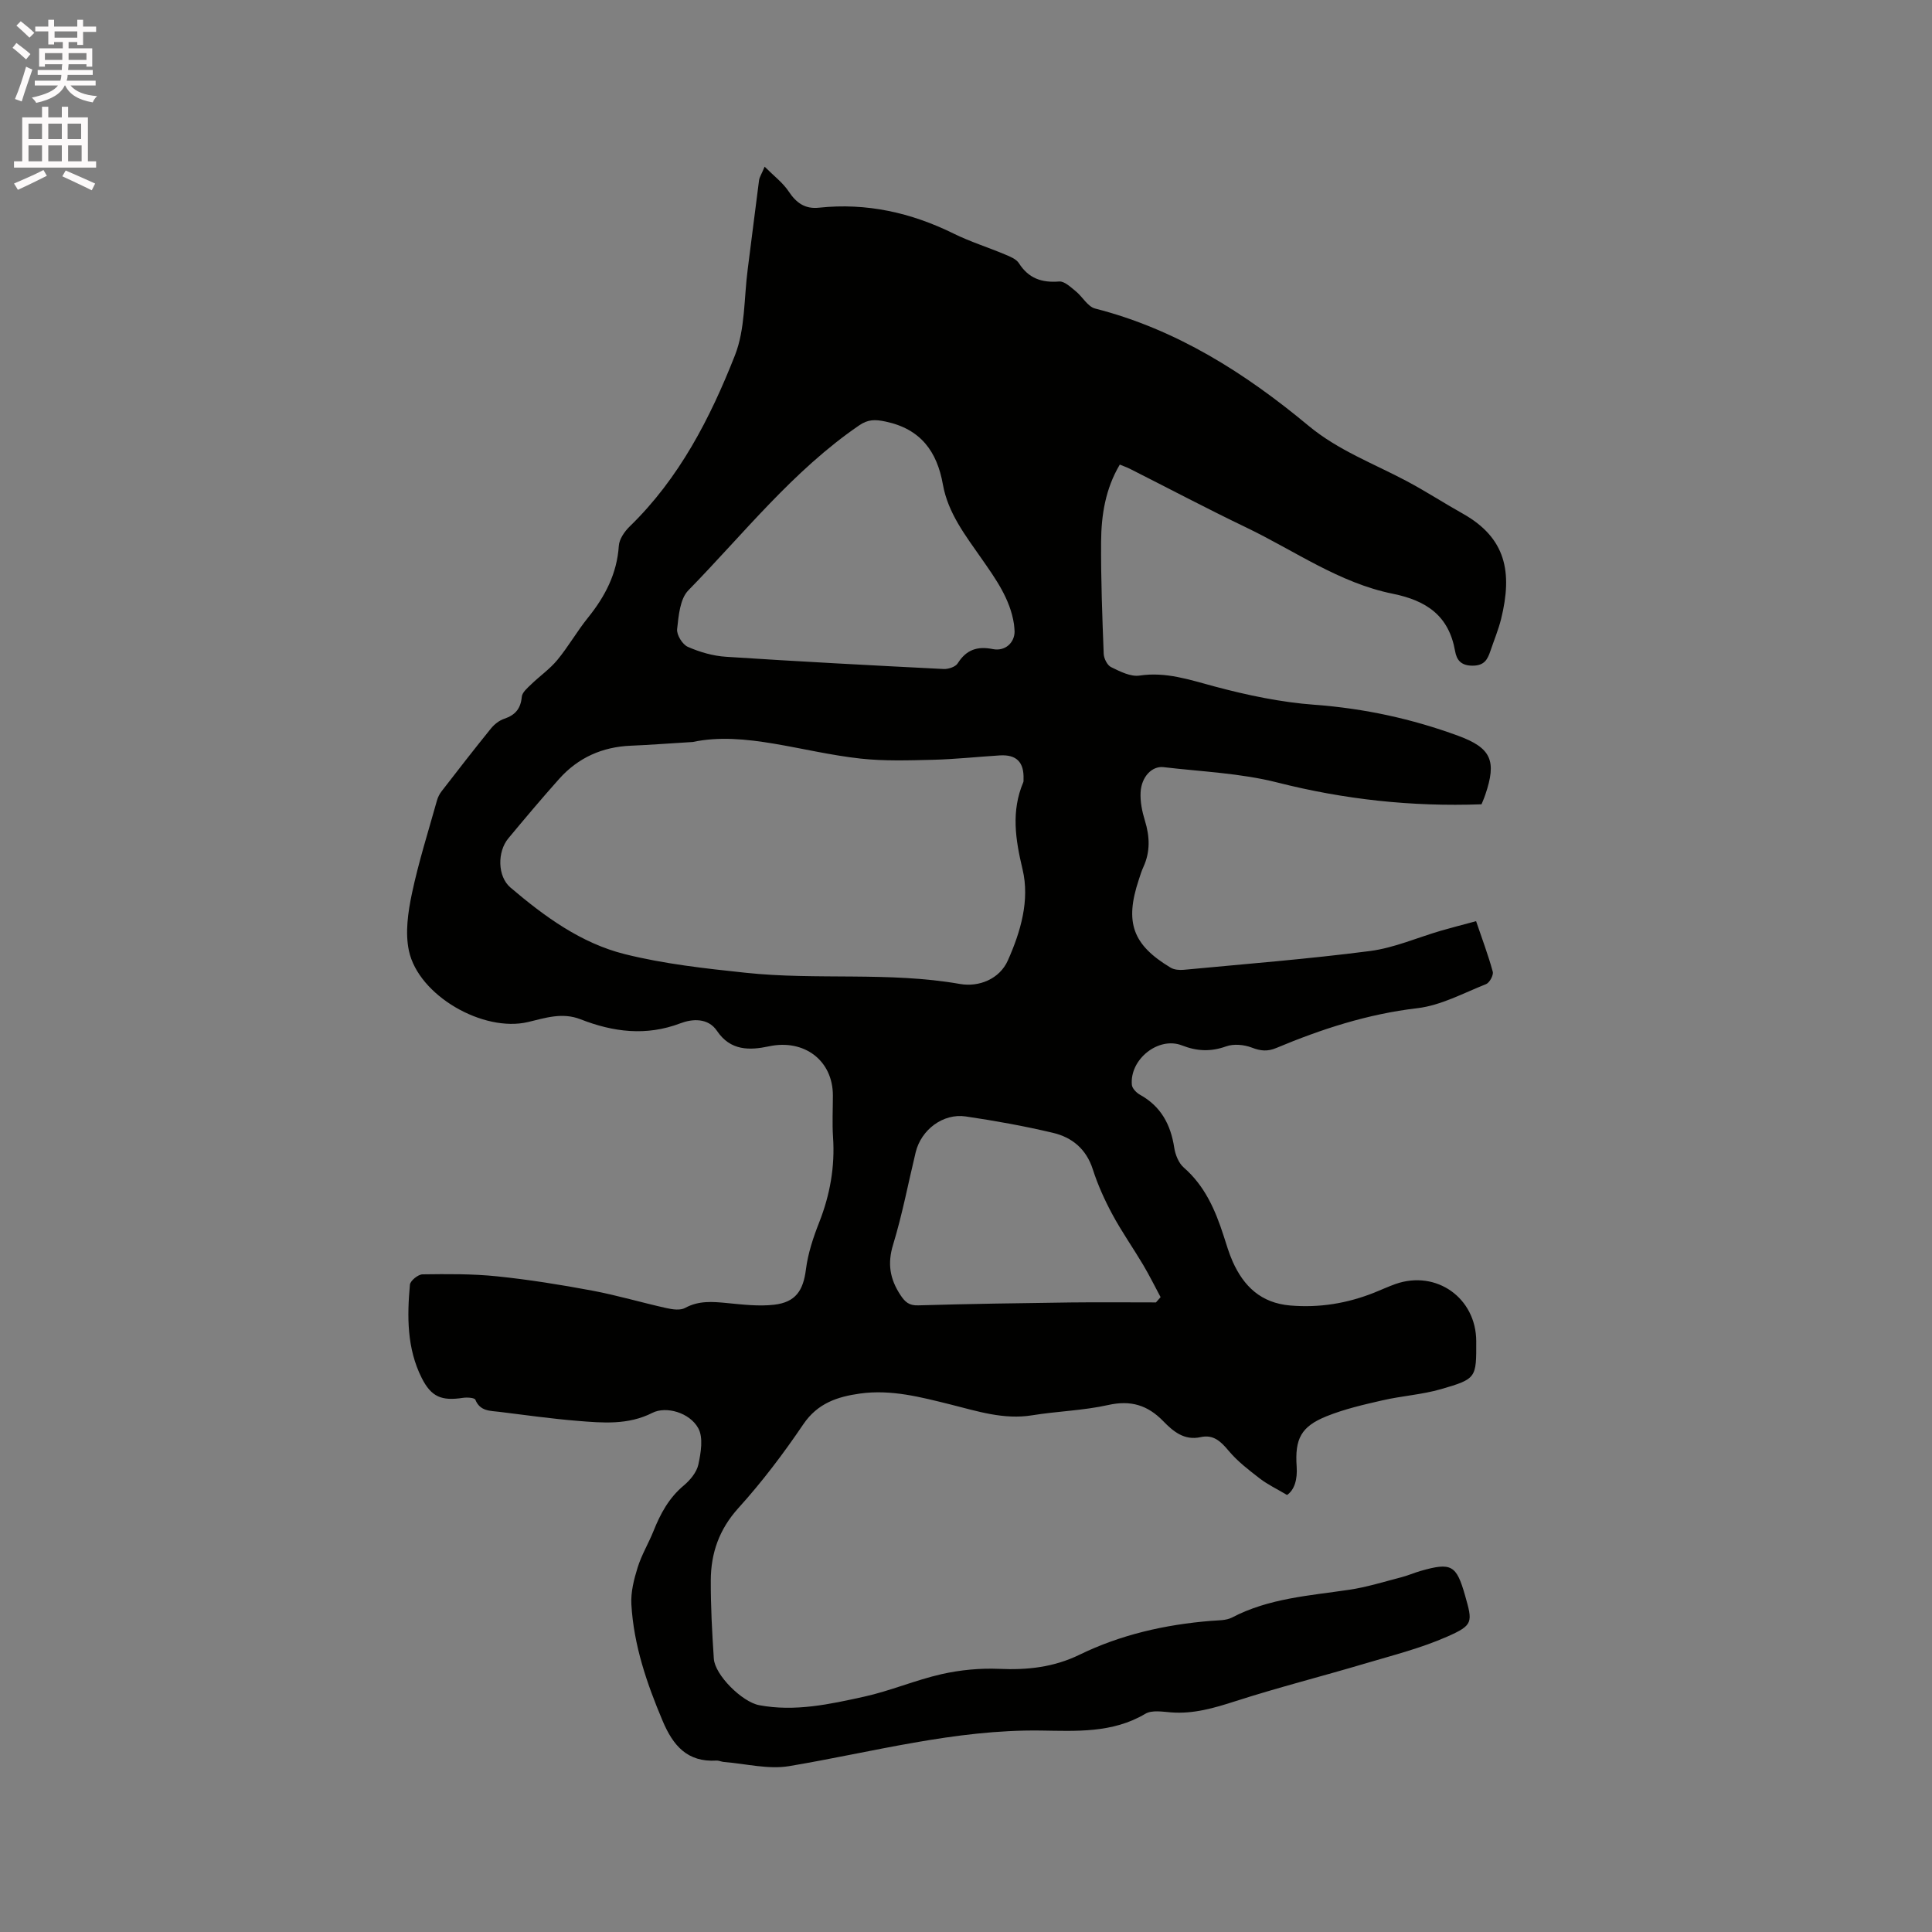 <svg enable-background="new 0 0 400 400" viewBox="0 0 400 400" xmlns="http://www.w3.org/2000/svg"><rect x="0" y="0" width="400" height="400" fill="#808080" stroke="none"/><path d="m2.6 9.9.8-1c.9.7 1.9 1.4 2.9 2.3l-.9 1.1c-1.1-1-2-1.8-2.8-2.4zm.5 10.6c.9-2.1 1.6-4.3 2.3-6.7.4.2.8.4 1.3.6-.7 2.1-1.5 4.3-2.2 6.6zm.3-15.2.9-.9c1 .8 2 1.6 2.8 2.4l-1 1c-.9-.9-1.8-1.7-2.7-2.5zm12.6-1.2h1.2v1.4h2.7v1.1h-2.7v2.7h-1.2v-.6h-1.8v1.3h4.9v3.8h-1.2v-.5h-3.7c0 .4-.1.9-.1 1.2h5.1v1h-5.2c0 .5-.1.9-.2 1.2h6v1h-5.2c1.1 1.3 2.9 2 5.5 2.2-.4.4-.7.8-.9 1.3-2.9-.5-4.8-1.6-5.7-3.5h-.1c-.8 1.7-2.7 2.9-5.9 3.6-.2-.4-.6-.8-.9-1.1 2.8-.6 4.6-1.4 5.4-2.5h-4.8v-1h5.3c.1-.3.2-.7.2-1.2h-4.9v-1h5c0-.4 0-.8.1-1.2h-3.6v.5h-1.2v-3.8h4.9v-1.3h-1.8v.5h-1.2v-2.7h-2.7v-1h2.7v-1.4h1.2v1.4h4.8zm-6.7 8.3h3.6c0-.4 0-.9 0-1.4h-3.6zm1.9-4.6h4.8v-1.3h-4.7v1.3zm6.7 3.2h-3.7v1.4h3.7z" fill="#fcfafa"/><path d="m8.7 22.1h1.3v2.2h2.8v-2.2h1.3v2.2h4.1v9.1h1.7v1.3h-17v-1.3h1.7v-9.1h4.1zm.3 13.1.7 1.2c-1.8.9-3.8 1.9-6 2.9-.2-.4-.5-.8-.8-1.3 2.3-1 4.4-1.9 6.1-2.8zm-3.1-6.4h2.8v-3.2h-2.8zm0 4.6h2.8v-3.3h-2.8zm4.1-4.6h2.8v-3.2h-2.8zm0 4.6h2.8v-3.3h-2.8zm3.6 1.9c2.1.9 4.1 1.8 6.1 2.7l-.7 1.4c-2.2-1.1-4.2-2-6.1-2.9zm3.2-9.7h-2.8v3.2h2.8zm-2.7 7.8h2.8v-3.3h-2.8z" fill="#fcfafa"/><path d="m158.31 34.51c1.9 1.91 3.76 3.3 4.98 5.13 1.57 2.37 3.38 3.67 6.27 3.36 9.85-1.05 19.08 1.02 27.92 5.38 3.41 1.68 7.07 2.82 10.59 4.3 1.05.44 2.33.94 2.88 1.81 2.01 3.15 4.73 4.08 8.34 3.79 1.08-.09 2.37 1.16 3.41 2 1.42 1.14 2.49 3.21 4.04 3.6 16.84 4.31 31.04 13.35 44.18 24.27 6.15 5.11 13.51 7.83 20.4 11.5 3.92 2.09 7.66 4.52 11.53 6.69 8.95 5.03 10.33 12.09 7.94 21.8-.56 2.25-1.47 4.42-2.21 6.62-.6 1.77-1.25 3.05-3.68 3.06-2.42.01-3.32-1.18-3.64-3.02-1.29-7.31-5.87-10.45-12.94-11.88-11.04-2.23-20.28-8.9-30.28-13.7-8.11-3.89-16.07-8.1-24.11-12.16-.64-.32-1.32-.55-2.09-.87-2.98 5.02-3.83 10.46-3.87 15.97-.05 7.74.24 15.48.54 23.21.04.97.74 2.37 1.53 2.75 1.84.9 4.04 2.03 5.89 1.75 5.48-.82 10.35.87 15.48 2.24 6.8 1.82 13.81 3.3 20.81 3.81 10.26.76 20.11 2.9 29.69 6.42 6.86 2.52 7.99 5.2 5.61 12.18-.3.89-.69 1.75-.79 2-14.53.53-28.45-1.01-42.26-4.51-7.64-1.94-15.7-2.25-23.58-3.18-2.38-.28-4.56 1.99-4.74 5.18-.11 1.95.31 4.01.89 5.89 1.01 3.28 1.14 6.43-.31 9.59-.4.86-.67 1.78-.97 2.69-2.92 8.8-1.27 13.43 6.6 18.16.73.44 1.81.53 2.7.45 12.87-1.22 25.77-2.23 38.58-3.89 5.01-.65 9.82-2.79 14.74-4.22 2.32-.67 4.65-1.27 7.23-1.96 1.24 3.66 2.51 7.01 3.45 10.46.19.71-.66 2.28-1.38 2.57-4.69 1.86-9.37 4.42-14.26 4.99-10.25 1.2-19.81 4.31-29.19 8.24-1.81.76-3.26.61-5.07-.09-1.59-.61-3.74-.81-5.3-.25-3.19 1.14-6.02 1.02-9.15-.2-4.86-1.9-10.85 2.88-10.37 8.17.07.74.95 1.64 1.69 2.05 4.34 2.41 6.35 6.17 7.08 10.94.22 1.46.91 3.2 1.98 4.13 4.36 3.8 6.52 8.78 8.23 14.07.59 1.81 1.12 3.66 1.89 5.39 2.31 5.16 5.88 8.58 11.92 9.1 6.07.51 11.81-.44 17.41-2.67 1.47-.59 2.92-1.26 4.41-1.79 8.45-2.94 16.66 2.9 16.69 11.85.02 7.61.08 7.79-7.3 9.93-3.94 1.14-8.13 1.39-12.14 2.32-3.9.89-7.85 1.8-11.55 3.29-5.28 2.13-6.59 4.66-6.19 10.44.18 2.64-.45 4.8-1.99 5.86-2.13-1.27-4.02-2.16-5.64-3.41-2.28-1.76-4.63-3.56-6.46-5.75-1.62-1.95-3.16-3.4-5.78-2.82-3.41.76-5.71-1.2-7.76-3.31-3.23-3.32-6.72-4.38-11.38-3.34-5.14 1.15-10.51 1.28-15.74 2.13-5.88.96-11.33-.84-16.85-2.22-6.19-1.54-12.35-3.18-18.8-2.28-4.67.65-8.79 1.99-11.75 6.37-4.09 6.04-8.53 11.92-13.42 17.32-4 4.42-5.71 9.35-5.73 15-.02 5.4.27 10.81.63 16.2.22 3.38 5.84 8.96 9.39 9.63 7.39 1.39 14.59-.19 21.71-1.76 5.44-1.2 10.64-3.44 16.07-4.67 3.86-.87 7.95-1.26 11.91-1.09 5.84.26 11.28-.32 16.64-2.93 8.56-4.17 17.74-6.24 27.23-7.01 1.47-.12 3.12-.05 4.36-.7 7.62-3.99 16.01-4.51 24.27-5.74 3.64-.54 7.2-1.67 10.78-2.59 1.33-.34 2.6-.91 3.92-1.29 6.42-1.84 7.46-1.26 9.26 5.08 1.57 5.54 1.72 6.11-3.69 8.5-5.46 2.41-11.35 3.89-17.1 5.6-8.91 2.65-17.94 4.93-26.78 7.78-4.39 1.41-8.65 2.67-13.31 2.31-1.78-.14-3.96-.52-5.32.29-6.81 4.05-14.36 3.57-21.65 3.47-17.8-.24-34.8 4.47-52.11 7.37-4.32.72-8.98-.51-13.48-.86-.52-.04-1.05-.32-1.56-.29-6.02.36-8.97-3.08-11.14-8.22-3.28-7.77-5.98-15.66-6.47-24.1-.15-2.53.53-5.21 1.3-7.67.81-2.61 2.27-5.01 3.29-7.56 1.43-3.58 3.19-6.84 6.24-9.39 1.33-1.11 2.69-2.75 3.04-4.36.52-2.44 1.05-5.56-.02-7.51-1.78-3.25-6.67-4.62-9.49-3.19-5.05 2.56-10.31 2.09-15.57 1.66-5.38-.44-10.74-1.2-16.1-1.86-1.92-.24-4.01-.09-4.99-2.51-.17-.42-1.72-.52-2.57-.39-4.41.67-6.56-.17-8.55-4.14-3.06-6.1-3.03-12.71-2.43-19.29.08-.82 1.69-2.13 2.61-2.14 5.14-.07 10.31-.12 15.42.41 6.61.68 13.19 1.74 19.72 2.96 5.17.97 10.23 2.48 15.37 3.62 1.25.28 2.86.51 3.86-.04 2.82-1.54 5.66-1.3 8.64-1.01 3.25.31 6.58.72 9.79.35 4.5-.52 6.03-2.99 6.58-7.32.42-3.31 1.51-6.6 2.74-9.72 2.25-5.72 3.29-11.55 2.87-17.69-.19-2.85-.03-5.72-.03-8.59 0-7.29-5.98-11.73-13.23-10.18-3.99.85-7.97.96-10.76-3.19-1.85-2.75-5.13-2.51-7.57-1.58-7.12 2.71-13.94 1.81-20.69-.83-3.79-1.48-7.27-.28-10.86.57-9.29 2.2-22.69-5.48-24.67-14.76-.8-3.74-.19-7.99.62-11.83 1.37-6.49 3.39-12.85 5.18-19.25.19-.69.54-1.39.98-1.95 3.37-4.36 6.75-8.72 10.22-13 .7-.86 1.72-1.66 2.75-2 2.28-.77 3.4-2.1 3.62-4.54.08-.91 1.14-1.81 1.91-2.55 1.78-1.73 3.88-3.18 5.45-5.08 2.29-2.77 4.08-5.95 6.34-8.75 3.54-4.39 6.01-9.11 6.39-14.88.09-1.39 1.18-2.97 2.25-4.01 10.27-9.97 16.67-22.43 21.79-35.43 2.14-5.43 1.86-11.81 2.64-17.77.81-6.17 1.54-12.35 2.36-18.53.12-.66.55-1.31 1.15-2.76zm-14.87 119.11c-5.43.33-9.13.62-12.83.77-5.91.24-10.91 2.47-14.84 6.87-3.6 4.03-7.08 8.17-10.53 12.32-2.3 2.77-2.26 7.88.45 10.18 7.04 5.99 14.61 11.52 23.65 13.78 8.16 2.04 16.64 2.97 25.04 3.86 14.73 1.57 29.65-.26 44.37 2.32 3.95.69 8.21-1.03 9.92-4.88 2.63-5.91 4.57-12.44 3.04-18.85-1.48-6.2-2.39-12.04.15-18.04.08-.18.04-.42.05-.63.13-3.52-1.46-5.14-4.93-4.92-4.65.29-9.29.8-13.95.91-4.95.12-9.95.28-14.85-.25-12.14-1.33-23.99-5.74-34.74-3.44zm66.62-22.84c-.04-.53-.05-1.06-.13-1.58-.8-5.21-3.78-9.34-6.69-13.52-3.32-4.77-6.96-9.42-8.02-15.35-1.22-6.89-4.62-11.52-11.87-13.05-2.15-.45-3.6-.49-5.47.79-13.72 9.39-23.91 22.44-35.37 34.16-1.74 1.78-2.01 5.26-2.32 8.03-.13 1.17 1.1 3.17 2.21 3.66 2.47 1.09 5.24 1.89 7.93 2.06 15 .98 30.01 1.77 45.03 2.53.98.05 2.46-.44 2.92-1.17 1.79-2.84 4.08-3.6 7.29-2.95 2.52.49 4.46-1.29 4.49-3.61zm29.27 138.87c.32-.36.64-.73.96-1.09-1.2-2.24-2.33-4.52-3.62-6.7-2.09-3.51-4.45-6.87-6.38-10.46-1.6-2.97-3.01-6.1-4.04-9.31-1.35-4.2-4.29-6.62-8.25-7.55-5.95-1.41-11.99-2.5-18.04-3.39-4.71-.7-9.25 2.75-10.38 7.42-1.54 6.38-2.76 12.85-4.67 19.11-1.21 3.94-.67 7.11 1.5 10.42.98 1.48 1.79 2.22 3.71 2.16 10.48-.31 20.97-.46 31.46-.6 5.91-.07 11.83-.01 17.75-.01z" fill="#010100"/></svg>